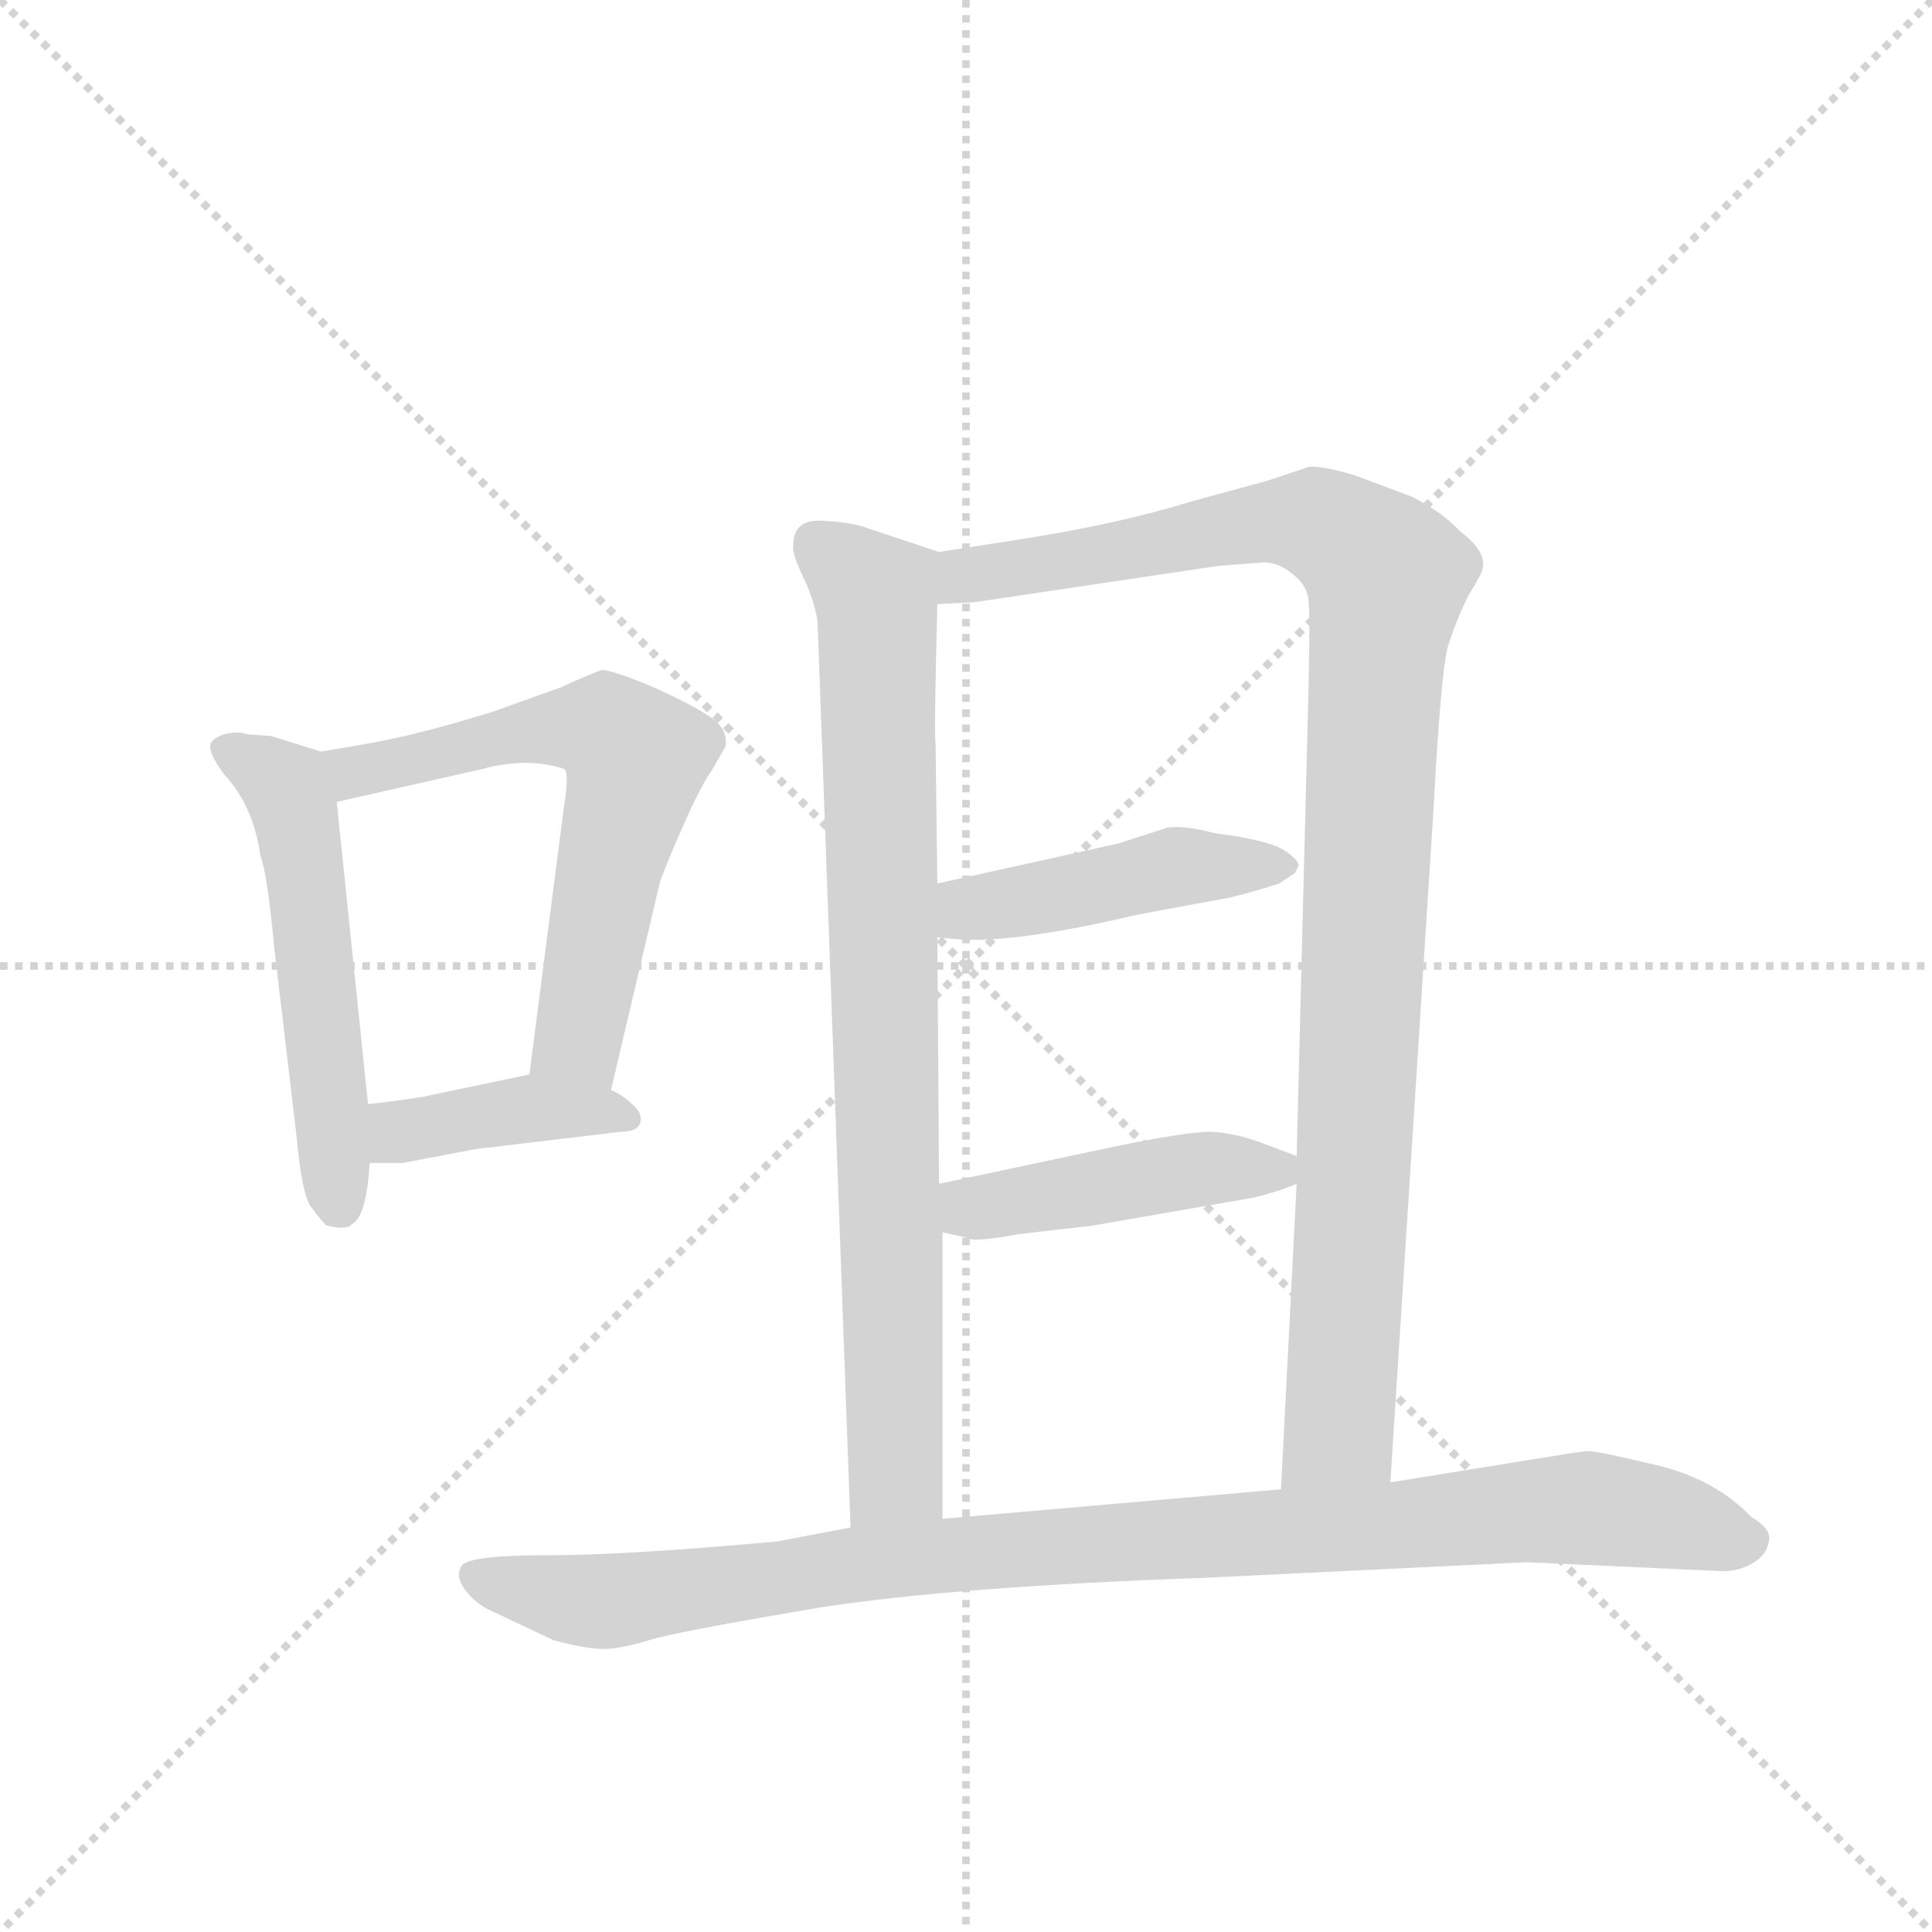 <svg version="1.1" viewBox="0 0 1024 1024" xmlns="http://www.w3.org/2000/svg">
  <g stroke="lightgray" stroke-dasharray="1,1" stroke-width="1" transform="scale(4, 4)">
    <line x1="0" y1="0" x2="256" y2="256"></line>
    <line x1="256" y1="0" x2="0" y2="256"></line>
    <line x1="128" y1="0" x2="128" y2="256"></line>
    <line x1="0" y1="128" x2="256" y2="128"></line>
  </g>
  <g transform="scale(0.92, -0.92) translate(60, -900)">
    <style type="text/css">
      
        @keyframes keyframes0 {
          from {
            stroke: blue;
            stroke-dashoffset: 540;
            stroke-width: 128;
          }
          64% {
            animation-timing-function: step-end;
            stroke: blue;
            stroke-dashoffset: 0;
            stroke-width: 128;
          }
          to {
            stroke: black;
            stroke-width: 1024;
          }
        }
        #make-me-a-hanzi-animation-0 {
          animation: keyframes0 0.689s both;
          animation-delay: 0s;
          animation-timing-function: linear;
        }
      
        @keyframes keyframes1 {
          from {
            stroke: blue;
            stroke-dashoffset: 627;
            stroke-width: 128;
          }
          67% {
            animation-timing-function: step-end;
            stroke: blue;
            stroke-dashoffset: 0;
            stroke-width: 128;
          }
          to {
            stroke: black;
            stroke-width: 1024;
          }
        }
        #make-me-a-hanzi-animation-1 {
          animation: keyframes1 0.76s both;
          animation-delay: 0.689s;
          animation-timing-function: linear;
        }
      
        @keyframes keyframes2 {
          from {
            stroke: blue;
            stroke-dashoffset: 406;
            stroke-width: 128;
          }
          57% {
            animation-timing-function: step-end;
            stroke: blue;
            stroke-dashoffset: 0;
            stroke-width: 128;
          }
          to {
            stroke: black;
            stroke-width: 1024;
          }
        }
        #make-me-a-hanzi-animation-2 {
          animation: keyframes2 0.58s both;
          animation-delay: 1.45s;
          animation-timing-function: linear;
        }
      
        @keyframes keyframes3 {
          from {
            stroke: blue;
            stroke-dashoffset: 837;
            stroke-width: 128;
          }
          73% {
            animation-timing-function: step-end;
            stroke: blue;
            stroke-dashoffset: 0;
            stroke-width: 128;
          }
          to {
            stroke: black;
            stroke-width: 1024;
          }
        }
        #make-me-a-hanzi-animation-3 {
          animation: keyframes3 0.931s both;
          animation-delay: 2.03s;
          animation-timing-function: linear;
        }
      
        @keyframes keyframes4 {
          from {
            stroke: blue;
            stroke-dashoffset: 1057;
            stroke-width: 128;
          }
          77% {
            animation-timing-function: step-end;
            stroke: blue;
            stroke-dashoffset: 0;
            stroke-width: 128;
          }
          to {
            stroke: black;
            stroke-width: 1024;
          }
        }
        #make-me-a-hanzi-animation-4 {
          animation: keyframes4 1.11s both;
          animation-delay: 2.961s;
          animation-timing-function: linear;
        }
      
        @keyframes keyframes5 {
          from {
            stroke: blue;
            stroke-dashoffset: 455;
            stroke-width: 128;
          }
          60% {
            animation-timing-function: step-end;
            stroke: blue;
            stroke-dashoffset: 0;
            stroke-width: 128;
          }
          to {
            stroke: black;
            stroke-width: 1024;
          }
        }
        #make-me-a-hanzi-animation-5 {
          animation: keyframes5 0.62s both;
          animation-delay: 4.071s;
          animation-timing-function: linear;
        }
      
        @keyframes keyframes6 {
          from {
            stroke: blue;
            stroke-dashoffset: 452;
            stroke-width: 128;
          }
          60% {
            animation-timing-function: step-end;
            stroke: blue;
            stroke-dashoffset: 0;
            stroke-width: 128;
          }
          to {
            stroke: black;
            stroke-width: 1024;
          }
        }
        #make-me-a-hanzi-animation-6 {
          animation: keyframes6 0.618s both;
          animation-delay: 4.692s;
          animation-timing-function: linear;
        }
      
        @keyframes keyframes7 {
          from {
            stroke: blue;
            stroke-dashoffset: 995;
            stroke-width: 128;
          }
          76% {
            animation-timing-function: step-end;
            stroke: blue;
            stroke-dashoffset: 0;
            stroke-width: 128;
          }
          to {
            stroke: black;
            stroke-width: 1024;
          }
        }
        #make-me-a-hanzi-animation-7 {
          animation: keyframes7 1.06s both;
          animation-delay: 5.31s;
          animation-timing-function: linear;
        }
      
    </style>
    
      <path d="M 96 476 L 82 477 Q 78 479 69 477 Q 61 474 61 470 Q 61 465 69 454 Q 86 436 90 407 Q 94 397 98 354 L 111 244 Q 114 212 119 205 Q 124 198 128 194 Q 140 191 143 195 Q 151 199 153 230 L 152 264 L 134 438 C 131 465 131 465 125 467 L 96 476 Z" fill="lightgray"></path>
    
      <path d="M 292 272 L 320 391 Q 322 398 333 423 Q 344 448 350 456 L 358 470 Q 360 481 346 489 Q 333 497 312 506 Q 292 514 287 514 Q 283 513 263 504 L 224 490 Q 182 477 154 472 L 125 467 C 95 462 105 431 134 438 L 218 457 Q 244 464 265 457 Q 268 455 265 436 L 245 281 C 241 251 285 243 292 272 Z" fill="lightgray"></path>
    
      <path d="M 153 230 L 172 230 L 214 238 L 298 248 Q 308 248 309 254 Q 310 259 304 264 Q 299 269 292 272 L 245 281 L 183 268 Q 156 264 152 264 C 122 261 123 230 153 230 Z" fill="lightgray"></path>
    
      <path d="M 397 586 Q 396 582 402 569 Q 409 555 411 542 L 430 20 C 431 -10 483 -5 483 25 L 483 190 L 481 218 L 480 360 L 480 391 L 479 472 Q 478 474 480 552 C 481 582 481 582 481 582 L 439 596 Q 431 599 414 600 Q 397 601 397 586 Z" fill="lightgray"></path>
    
      <path d="M 741 46 L 766 436 Q 770 511 774 527 Q 779 543 786 557 Q 794 570 794 572 Q 797 582 781 594 Q 771 605 753 614 L 721 626 Q 701 632 694 631 L 670 623 L 626 611 Q 584 598 526 589 L 481 582 C 451 577 450 550 480 552 L 501 553 L 642 574 L 668 576 Q 677 576 685 569 Q 694 562 694 552 Q 695 541 693 470 L 687 234 L 687 218 L 678 42 C 676 12 739 16 741 46 Z" fill="lightgray"></path>
    
      <path d="M 480 360 L 490 359 Q 523 356 595 373 L 649 383 Q 665 387 677 391 L 686 397 L 688 401 Q 689 404 680 410 Q 671 416 640 420 Q 620 425 612 423 L 584 414 L 480 391 C 451 385 450 363 480 360 Z" fill="lightgray"></path>
    
      <path d="M 687 234 L 671 240 Q 654 247 638 248 Q 623 248 580 239 L 481 218 C 452 212 454 196 483 190 L 497 187 Q 500 184 527 189 L 570 194 L 662 210 Q 675 213 687 218 C 708 226 708 226 687 234 Z" fill="lightgray"></path>
    
      <path d="M 430 20 L 388 12 Q 301 4 255 4 Q 210 4 206 -2 Q 202 -8 208 -16 Q 214 -24 223 -28 L 259 -45 Q 278 -50 288 -50 Q 298 -50 317 -44 Q 336 -39 413 -26 Q 491 -14 634 -9 L 820 0 L 929 -5 Q 940 -6 949 -1 Q 958 4 959 12 Q 961 19 949 26 Q 928 48 894 56 Q 860 64 856 64 Q 852 64 840 62 L 741 46 L 678 42 L 483 25 L 430 20 Z" fill="lightgray"></path>
    
    
      <clipPath id="make-me-a-hanzi-clip-0">
        <path d="M 96 476 L 82 477 Q 78 479 69 477 Q 61 474 61 470 Q 61 465 69 454 Q 86 436 90 407 Q 94 397 98 354 L 111 244 Q 114 212 119 205 Q 124 198 128 194 Q 140 191 143 195 Q 151 199 153 230 L 152 264 L 134 438 C 131 465 131 465 125 467 L 96 476 Z"></path>
      </clipPath>
      <path clip-path="url(#make-me-a-hanzi-clip-0)" d="M 69 469 L 105 447 L 111 428 L 135 207" fill="none" id="make-me-a-hanzi-animation-0" stroke-dasharray="412 824" stroke-linecap="round"></path>
    
      <clipPath id="make-me-a-hanzi-clip-1">
        <path d="M 292 272 L 320 391 Q 322 398 333 423 Q 344 448 350 456 L 358 470 Q 360 481 346 489 Q 333 497 312 506 Q 292 514 287 514 Q 283 513 263 504 L 224 490 Q 182 477 154 472 L 125 467 C 95 462 105 431 134 438 L 218 457 Q 244 464 265 457 Q 268 455 265 436 L 245 281 C 241 251 285 243 292 272 Z"></path>
      </clipPath>
      <path clip-path="url(#make-me-a-hanzi-clip-1)" d="M 133 462 L 152 456 L 264 481 L 292 478 L 303 468 L 274 300 L 286 281" fill="none" id="make-me-a-hanzi-animation-1" stroke-dasharray="499 998" stroke-linecap="round"></path>
    
      <clipPath id="make-me-a-hanzi-clip-2">
        <path d="M 153 230 L 172 230 L 214 238 L 298 248 Q 308 248 309 254 Q 310 259 304 264 Q 299 269 292 272 L 245 281 L 183 268 Q 156 264 152 264 C 122 261 123 230 153 230 Z"></path>
      </clipPath>
      <path clip-path="url(#make-me-a-hanzi-clip-2)" d="M 158 236 L 170 249 L 225 259 L 282 261 L 301 256" fill="none" id="make-me-a-hanzi-animation-2" stroke-dasharray="278 556" stroke-linecap="round"></path>
    
      <clipPath id="make-me-a-hanzi-clip-3">
        <path d="M 397 586 Q 396 582 402 569 Q 409 555 411 542 L 430 20 C 431 -10 483 -5 483 25 L 483 190 L 481 218 L 480 360 L 480 391 L 479 472 Q 478 474 480 552 C 481 582 481 582 481 582 L 439 596 Q 431 599 414 600 Q 397 601 397 586 Z"></path>
      </clipPath>
      <path clip-path="url(#make-me-a-hanzi-clip-3)" d="M 410 587 L 437 565 L 446 541 L 456 50 L 436 28" fill="none" id="make-me-a-hanzi-animation-3" stroke-dasharray="709 1418" stroke-linecap="round"></path>
    
      <clipPath id="make-me-a-hanzi-clip-4">
        <path d="M 741 46 L 766 436 Q 770 511 774 527 Q 779 543 786 557 Q 794 570 794 572 Q 797 582 781 594 Q 771 605 753 614 L 721 626 Q 701 632 694 631 L 670 623 L 626 611 Q 584 598 526 589 L 481 582 C 451 577 450 550 480 552 L 501 553 L 642 574 L 668 576 Q 677 576 685 569 Q 694 562 694 552 Q 695 541 693 470 L 687 234 L 687 218 L 678 42 C 676 12 739 16 741 46 Z"></path>
      </clipPath>
      <path clip-path="url(#make-me-a-hanzi-clip-4)" d="M 485 559 L 496 568 L 669 600 L 705 596 L 739 568 L 731 500 L 711 76 L 685 49" fill="none" id="make-me-a-hanzi-animation-4" stroke-dasharray="929 1858" stroke-linecap="round"></path>
    
      <clipPath id="make-me-a-hanzi-clip-5">
        <path d="M 480 360 L 490 359 Q 523 356 595 373 L 649 383 Q 665 387 677 391 L 686 397 L 688 401 Q 689 404 680 410 Q 671 416 640 420 Q 620 425 612 423 L 584 414 L 480 391 C 451 385 450 363 480 360 Z"></path>
      </clipPath>
      <path clip-path="url(#make-me-a-hanzi-clip-5)" d="M 486 368 L 506 378 L 618 401 L 680 402" fill="none" id="make-me-a-hanzi-animation-5" stroke-dasharray="327 654" stroke-linecap="round"></path>
    
      <clipPath id="make-me-a-hanzi-clip-6">
        <path d="M 687 234 L 671 240 Q 654 247 638 248 Q 623 248 580 239 L 481 218 C 452 212 454 196 483 190 L 497 187 Q 500 184 527 189 L 570 194 L 662 210 Q 675 213 687 218 C 708 226 708 226 687 234 Z"></path>
      </clipPath>
      <path clip-path="url(#make-me-a-hanzi-clip-6)" d="M 490 212 L 499 204 L 514 204 L 611 224 L 681 230" fill="none" id="make-me-a-hanzi-animation-6" stroke-dasharray="324 648" stroke-linecap="round"></path>
    
      <clipPath id="make-me-a-hanzi-clip-7">
        <path d="M 430 20 L 388 12 Q 301 4 255 4 Q 210 4 206 -2 Q 202 -8 208 -16 Q 214 -24 223 -28 L 259 -45 Q 278 -50 288 -50 Q 298 -50 317 -44 Q 336 -39 413 -26 Q 491 -14 634 -9 L 820 0 L 929 -5 Q 940 -6 949 -1 Q 958 4 959 12 Q 961 19 949 26 Q 928 48 894 56 Q 860 64 856 64 Q 852 64 840 62 L 741 46 L 678 42 L 483 25 L 430 20 Z"></path>
      </clipPath>
      <path clip-path="url(#make-me-a-hanzi-clip-7)" d="M 213 -8 L 291 -23 L 478 4 L 838 31 L 946 13" fill="none" id="make-me-a-hanzi-animation-7" stroke-dasharray="867 1734" stroke-linecap="round"></path>
    
  </g>
</svg>